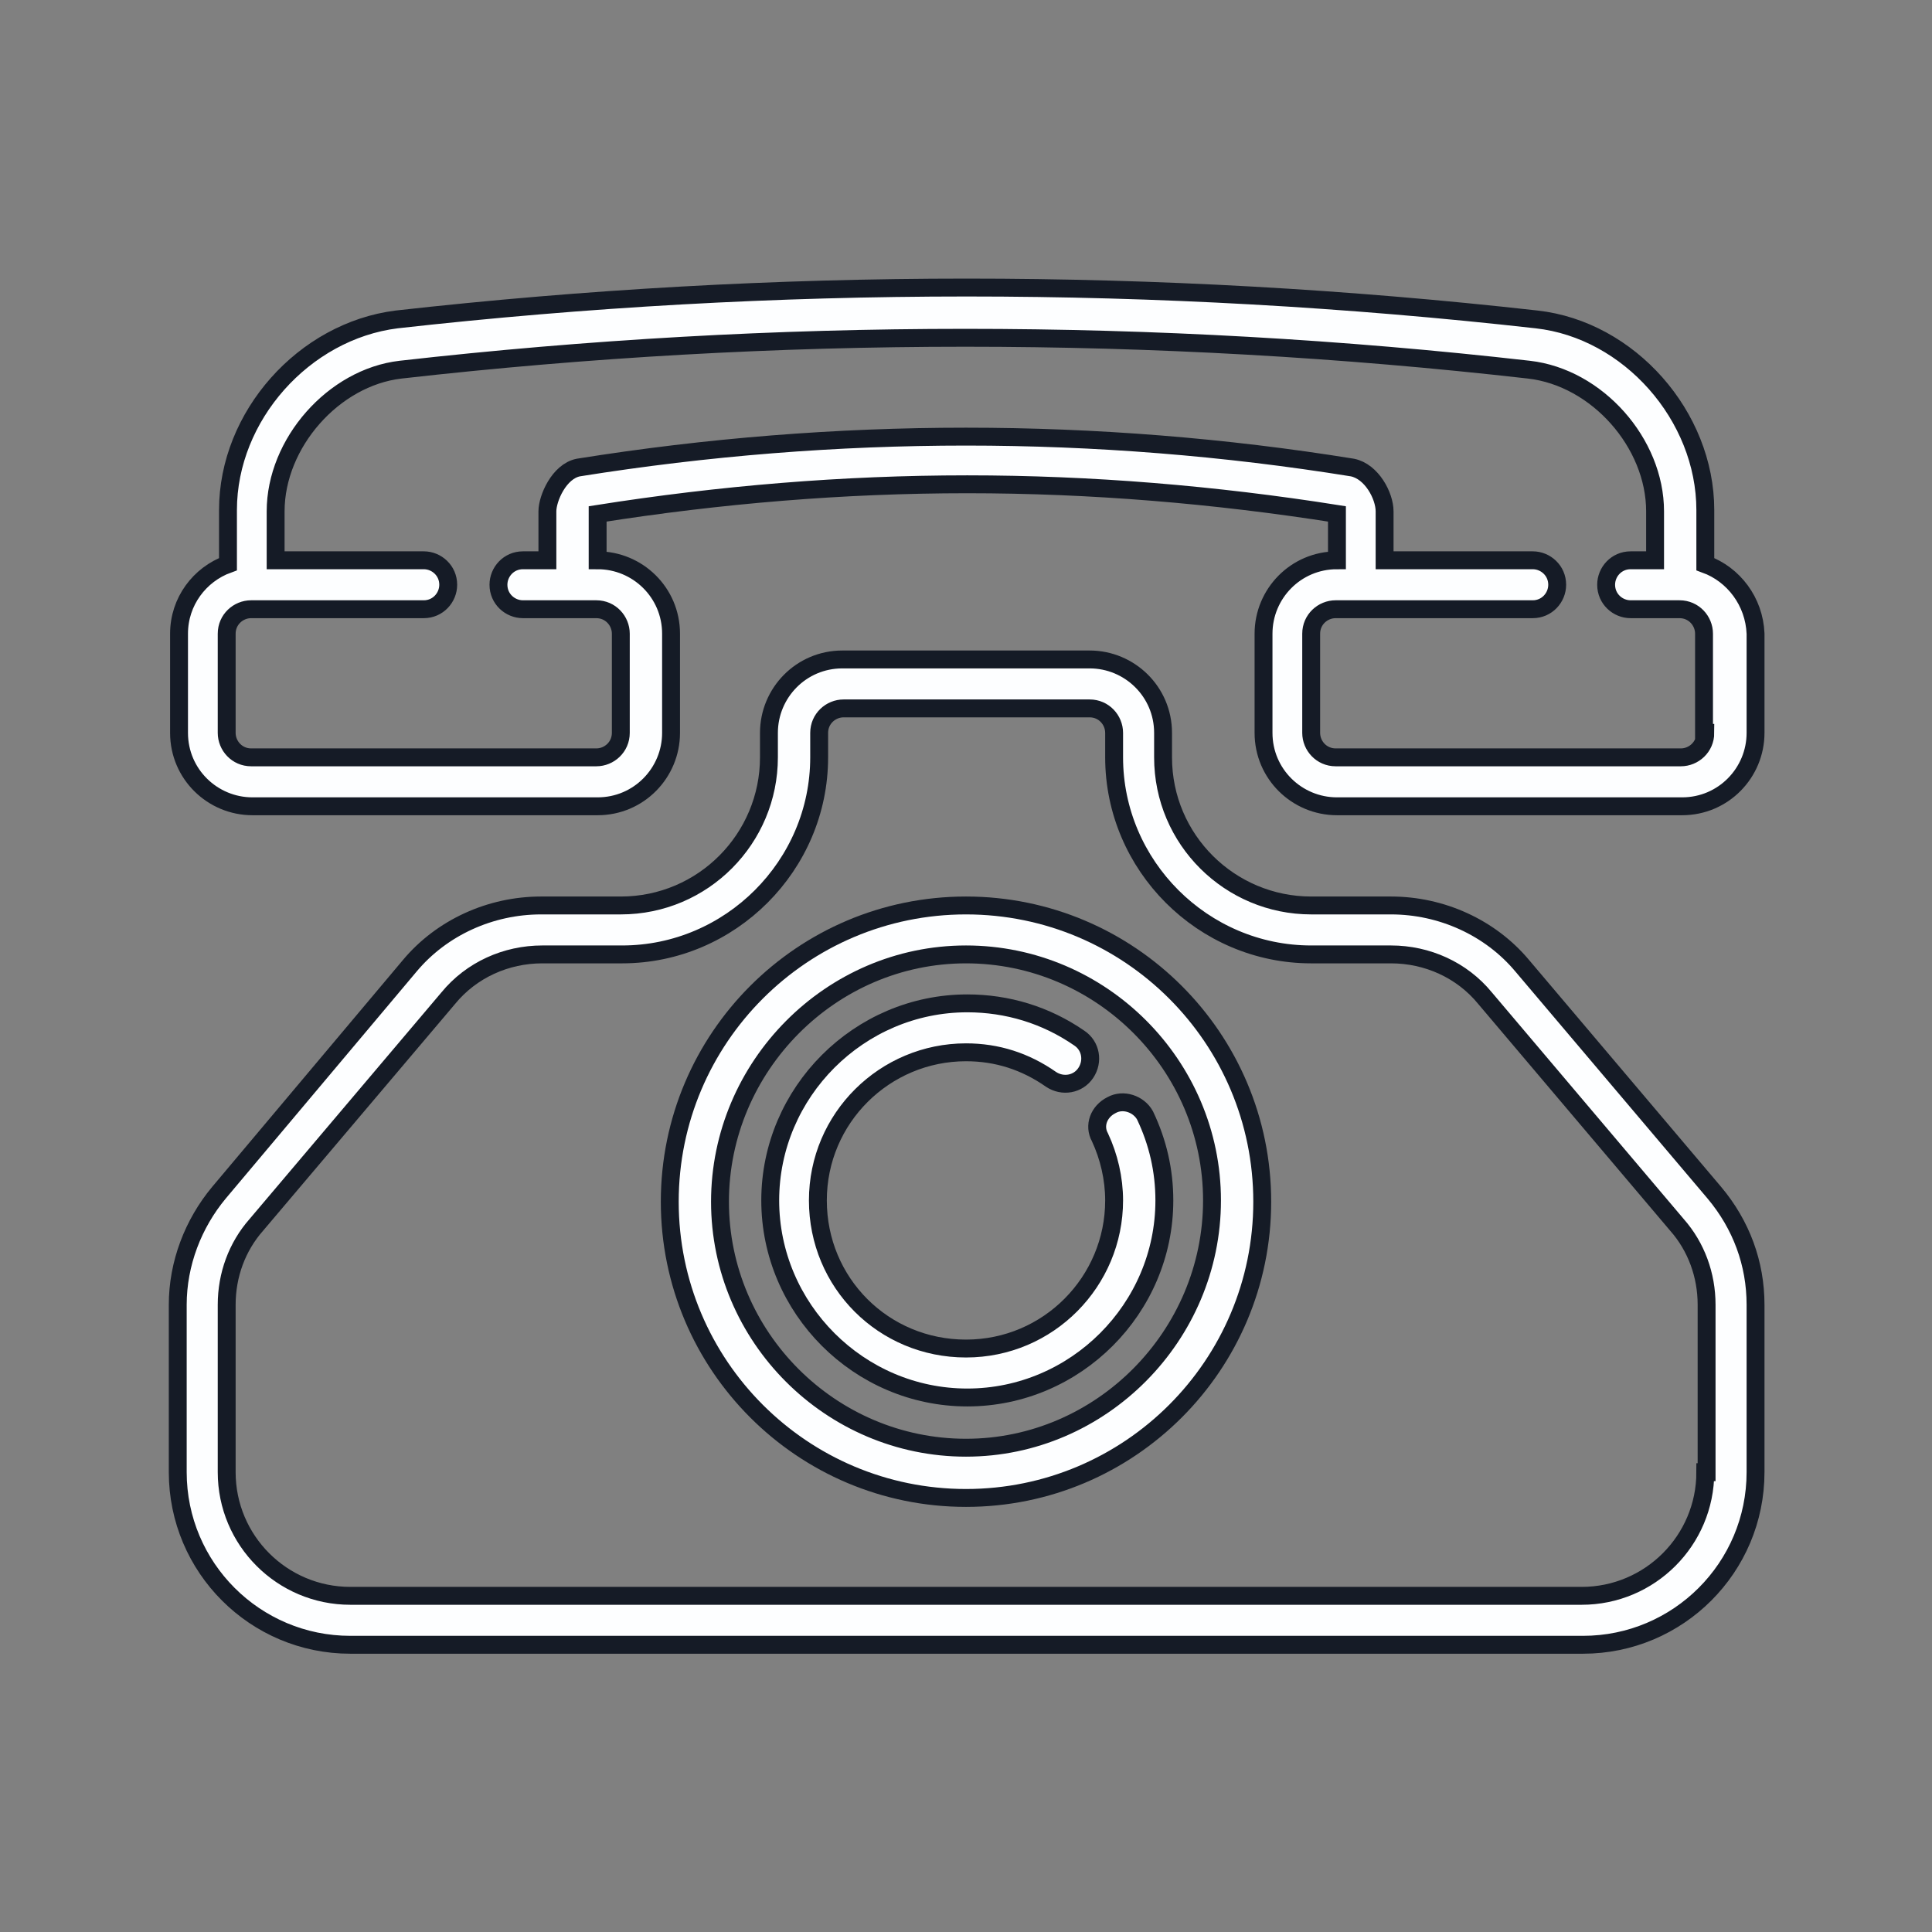 <?xml version="1.0" encoding="utf-8"?>
<!-- Generator: Adobe Illustrator 22.0.0, SVG Export Plug-In . SVG Version: 6.00 Build 0)  -->
<svg version="1.1" id="Layer_1" xmlns="http://www.w3.org/2000/svg" xmlns:xlink="http://www.w3.org/1999/xlink" x="0px" y="0px"
	 viewBox="0 0 150 150" style="enable-background:new 0 0 150 150;" xml:space="preserve">
<rect x="0" y="0" width="150" height="150" fill="#808080" stroke="none"/>
<style type="text/css">
	.st0{fill:#FDFEFF;stroke:#151B26;stroke-width:1.389;stroke-miterlimit:10;}
</style>
<g>
	<path class="st0" d="M132.4,43.8v-4.2c0-7.3-5.9-14-13.1-14.8c-29.4-3.3-59.1-3.3-88.5,0c-7.2,0.9-13.1,7.5-13.1,14.8v4.2
		c-2.2,0.8-3.8,2.9-3.8,5.4v7.7c0,3.2,2.6,5.7,5.7,5.7h26.8c3.2,0,5.7-2.6,5.7-5.7v-7.7c0-3.2-2.6-5.7-5.7-5.7v-3.6
		c9.5-1.5,19.1-2.3,28.7-2.3s19.2,0.8,28.7,2.3c0,1.3,0,2.6,0,3.6c-3.2,0-5.7,2.6-5.7,5.7v7.7c0,3.2,2.6,5.7,5.7,5.7h26.8
		c3.2,0,5.7-2.6,5.7-5.7v-7.7C136.2,46.7,134.6,44.6,132.4,43.8z M132.4,56.9c0,1.1-0.9,1.9-1.9,1.9h-26.8c-1.1,0-1.9-0.9-1.9-1.9
		v-7.7c0-1.1,0.9-1.9,1.9-1.9h1.8l0,0l0,0H119c1.1,0,1.9-0.9,1.9-1.9c0-1.1-0.9-1.9-1.9-1.9h-11.5c0-0.3,0-0.6,0-0.9
		c0-1.4,0-2.9,0-2.9l0,0c0-1.2-1-3.1-2.5-3.4l0,0c-9.9-1.6-20-2.4-30-2.4s-20.1,0.8-30.1,2.4l0,0c-1.5,0.3-2.4,2.4-2.4,3.4l0,0v3.8
		h-1.9c-1.1,0-1.9,0.9-1.9,1.9c0,1.1,0.9,1.9,1.9,1.9h5.7c1.1,0,1.9,0.9,1.9,1.9v7.7c0,1.1-0.9,1.9-1.9,1.9H19.5
		c-1.1,0-1.9-0.9-1.9-1.9v-7.7c0-1.1,0.9-1.9,1.9-1.9h13.4c1.1,0,1.9-0.9,1.9-1.9c0-1.1-0.9-1.9-1.9-1.9H21.4v-3.8
		c0-5.3,4.5-10.4,9.7-11c29.1-3.3,58.6-3.3,87.6,0c5.3,0.6,9.8,5.7,9.8,11v3.8h-1.9c-1.1,0-1.9,0.9-1.9,1.9c0,1.1,0.9,1.9,1.9,1.9
		h3.8c1.1,0,1.9,0.9,1.9,1.9v7.7H132.4z"/>
	<path class="st0" d="M118.2,75c-2.5-3-6.3-4.7-10.2-4.7h-6.2c-6.3,0-11.5-5.1-11.5-11.5v-1.9c0-3.2-2.6-5.7-5.7-5.7H65.4
		c-3.2,0-5.7,2.6-5.7,5.7v1.9c0,6.3-5.1,11.5-11.5,11.5H42c-3.9,0-7.7,1.7-10.2,4.7L17,92.6c-2,2.4-3.2,5.5-3.2,8.7v13
		c0,7.4,6,13.4,13.4,13.4h95.7c7.4,0,13.4-6,13.4-13.4v-13c0-3.2-1.1-6.2-3.2-8.7L118.2,75z M132.4,114.3c0,5.3-4.3,9.6-9.6,9.6
		H27.2c-5.3,0-9.6-4.3-9.6-9.6v-13c0-2.3,0.8-4.5,2.3-6.2l14.9-17.6c1.8-2.2,4.5-3.4,7.3-3.4h6.2c8.4,0,15.3-6.9,15.3-15.3v-1.9
		c0-1.1,0.9-1.9,1.9-1.9h19.1c1.1,0,1.9,0.9,1.9,1.9v1.9c0,8.4,6.9,15.3,15.3,15.3h6.2c2.8,0,5.5,1.2,7.3,3.4l14.9,17.6
		c1.5,1.7,2.3,3.9,2.3,6.2v13H132.4z"/>
	<path class="st0" d="M75,70.3c-12.7,0-23,10.3-23,23s10.3,23,23,23s23-10.3,23-23S87.7,70.3,75,70.3z M75,112.4
		c-10.5,0-19.1-8.6-19.1-19.1S64.5,74.1,75,74.1s19.1,8.6,19.1,19.1S85.5,112.4,75,112.4z"/>
	<path class="st0" d="M86.3,85.8c-1,0.5-1.4,1.6-0.9,2.5c0.7,1.5,1.1,3.2,1.1,4.9c0,6.3-5.1,11.5-11.5,11.5s-11.5-5.1-11.5-11.5
		S68.7,81.7,75,81.7c2.4,0,4.6,0.7,6.6,2.1c0.9,0.6,2.1,0.4,2.7-0.5s0.4-2.1-0.5-2.7c-2.6-1.8-5.6-2.7-8.7-2.7
		c-8.4,0-15.3,6.9-15.3,15.3s6.9,15.3,15.3,15.3s15.3-6.9,15.3-15.3c0-2.3-0.5-4.5-1.5-6.6C88.4,85.7,87.2,85.3,86.3,85.8z"/>
</g>
</svg>
